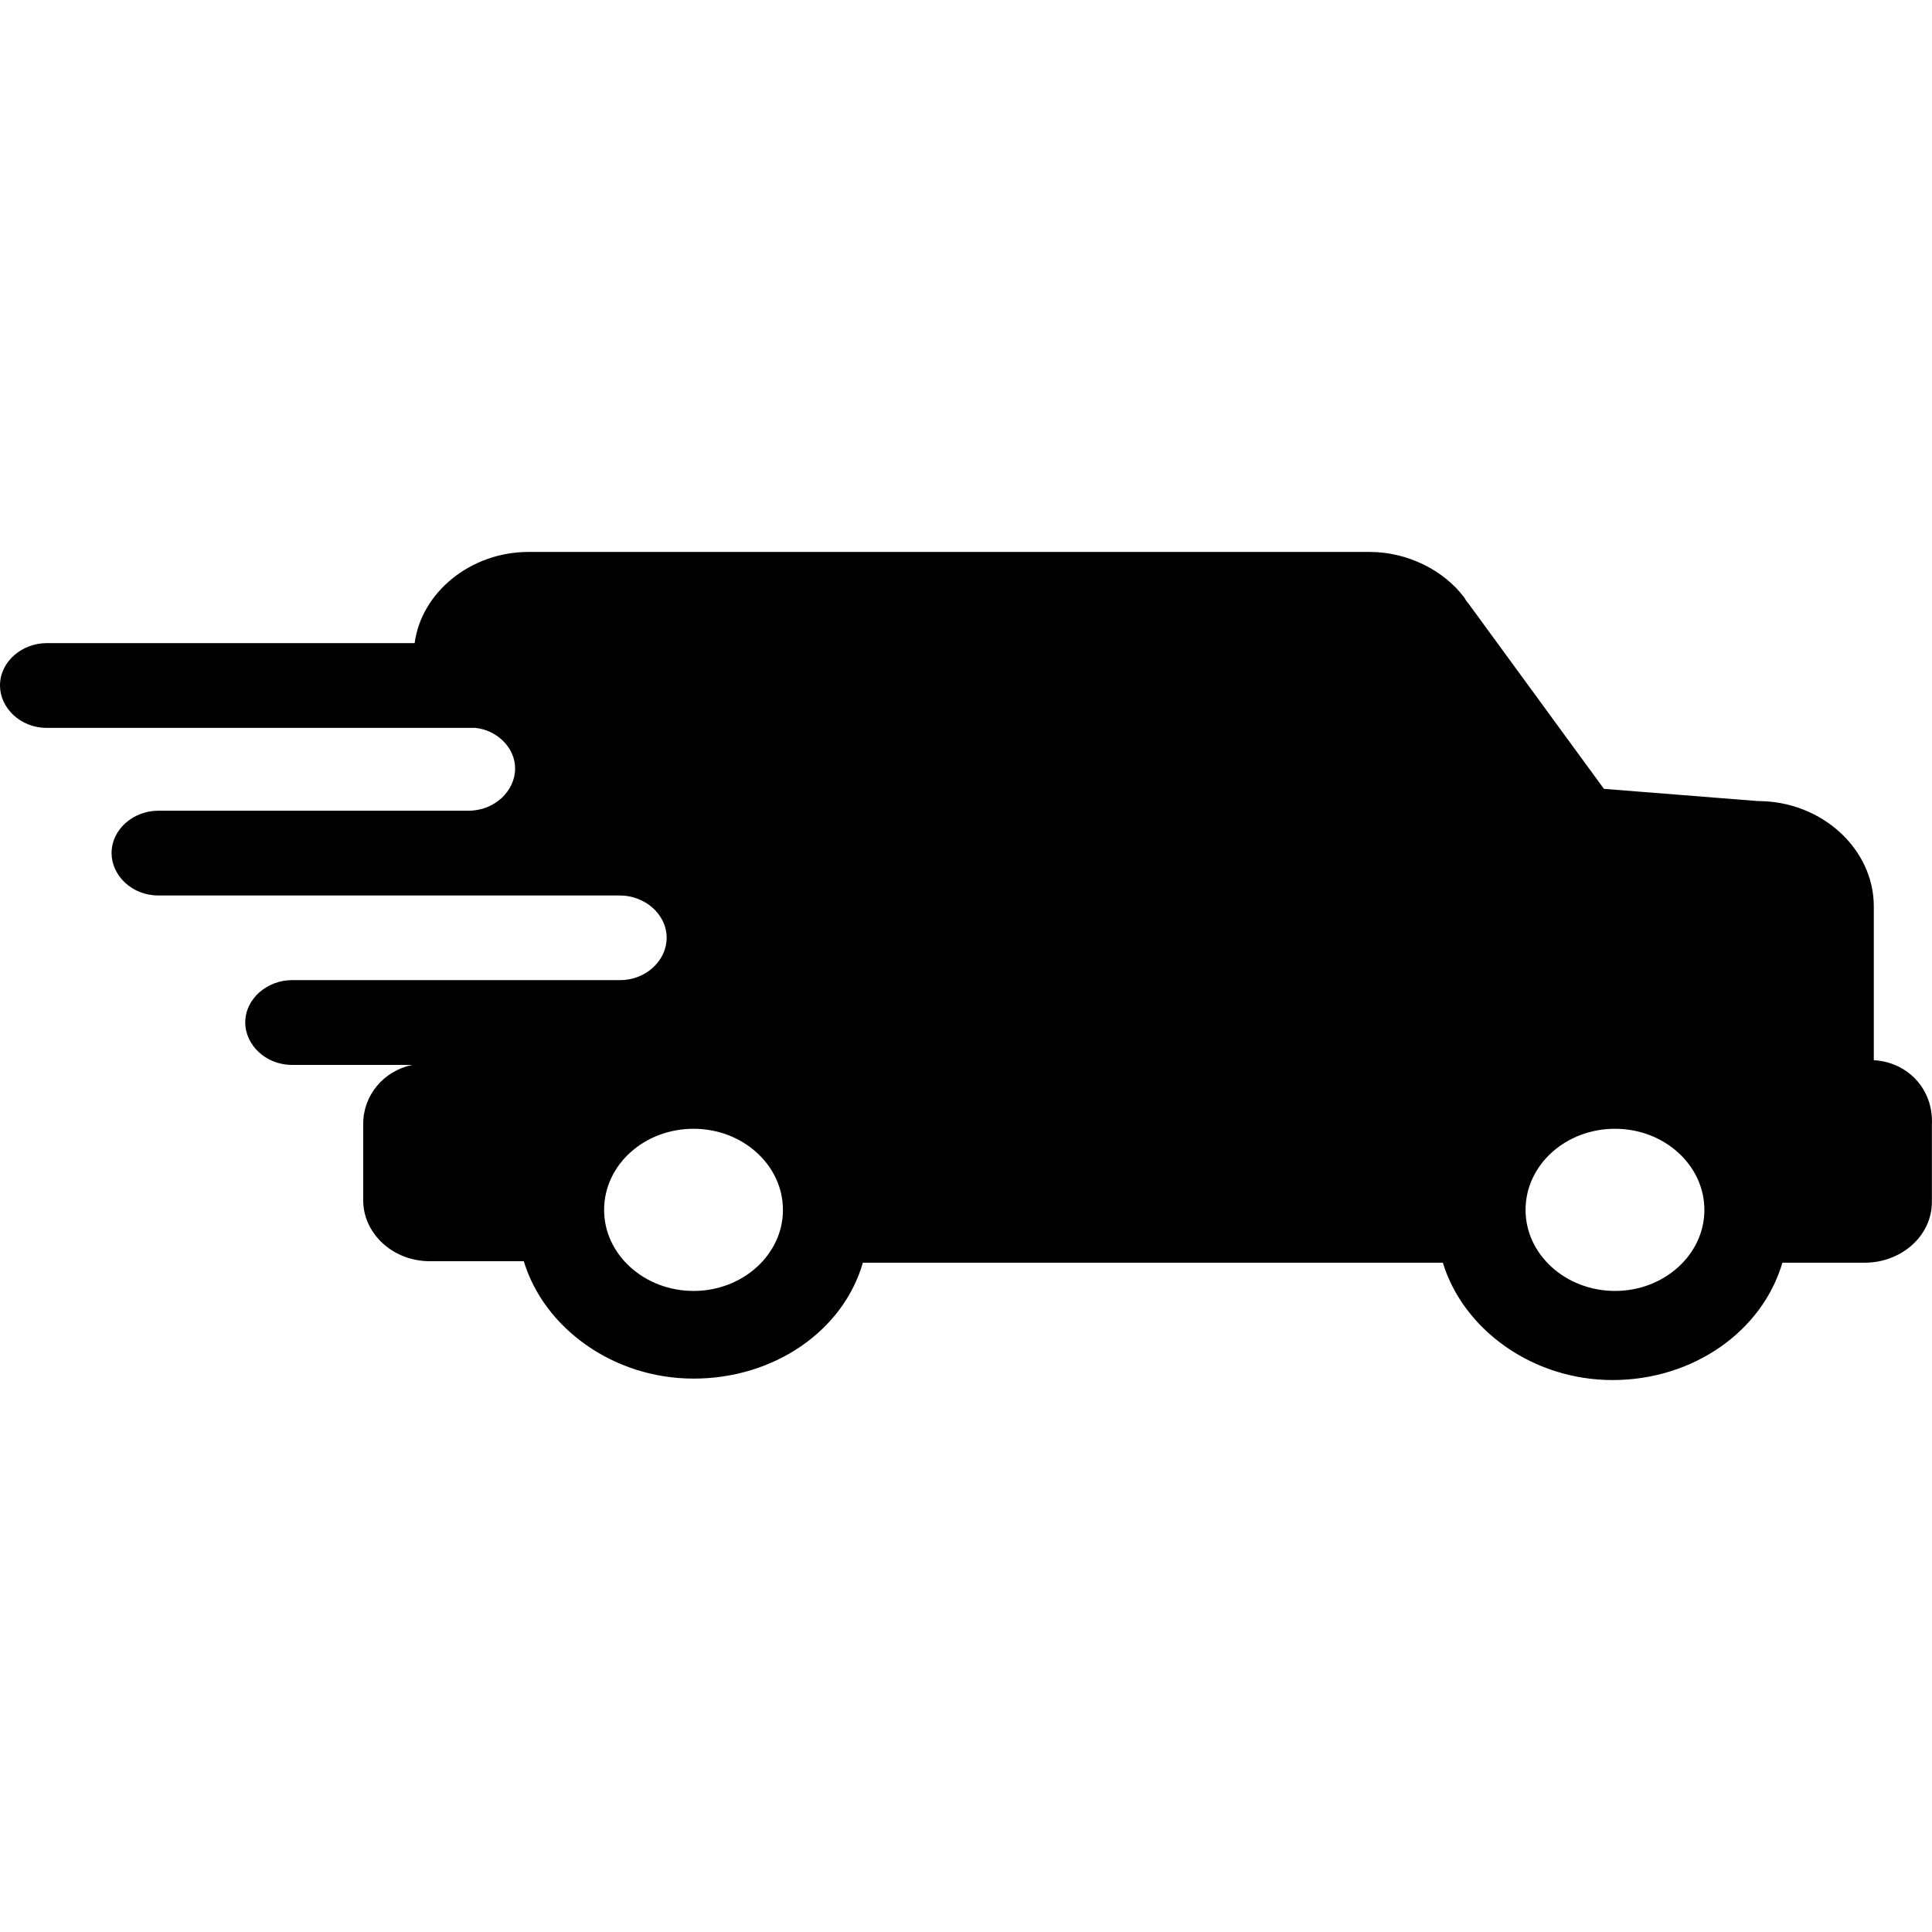 <svg width="16" height="16" viewBox="0 0 16 16" fill="none" xmlns="http://www.w3.org/2000/svg">
<path d="M15.518 8.78V7.505C15.518 7.035 15.092 6.634 14.557 6.634L13.283 6.533L12.156 4.991C12.136 4.973 12.136 4.958 12.12 4.94C11.953 4.723 11.658 4.571 11.343 4.571H4.377C3.896 4.571 3.489 4.907 3.434 5.326H0.387C0.183 5.326 0 5.478 0 5.677C0 5.861 0.167 6.028 0.387 6.028H3.935C4.119 6.046 4.266 6.194 4.266 6.364C4.266 6.548 4.099 6.714 3.879 6.714H1.311C1.107 6.714 0.924 6.866 0.924 7.065C0.924 7.249 1.091 7.416 1.311 7.416H5.134C5.337 7.416 5.521 7.568 5.521 7.767C5.521 7.951 5.354 8.117 5.134 8.117H2.418C2.215 8.117 2.031 8.269 2.031 8.468C2.031 8.652 2.199 8.819 2.418 8.819H3.414C3.175 8.869 3.008 9.072 3.008 9.306V9.942C3.008 10.21 3.247 10.445 3.562 10.445H4.338C4.505 10.998 5.079 11.417 5.744 11.417C6.409 11.417 6.982 11.024 7.146 10.457H11.949C12.117 11.009 12.69 11.429 13.355 11.429C14.02 11.429 14.594 11.027 14.761 10.457H15.445C15.74 10.457 15.999 10.24 15.999 9.954V9.318C16.015 9.015 15.793 8.795 15.518 8.78ZM5.744 10.691C5.337 10.691 5.003 10.391 5.003 10.02C5.003 9.648 5.334 9.348 5.744 9.348C6.15 9.348 6.484 9.648 6.484 10.02C6.484 10.391 6.15 10.691 5.744 10.691ZM13.375 10.691C12.968 10.691 12.634 10.391 12.634 10.02C12.634 9.648 12.965 9.348 13.375 9.348C13.781 9.348 14.115 9.648 14.115 10.02C14.115 10.391 13.781 10.691 13.375 10.691Z" fill="black"/>
</svg>
